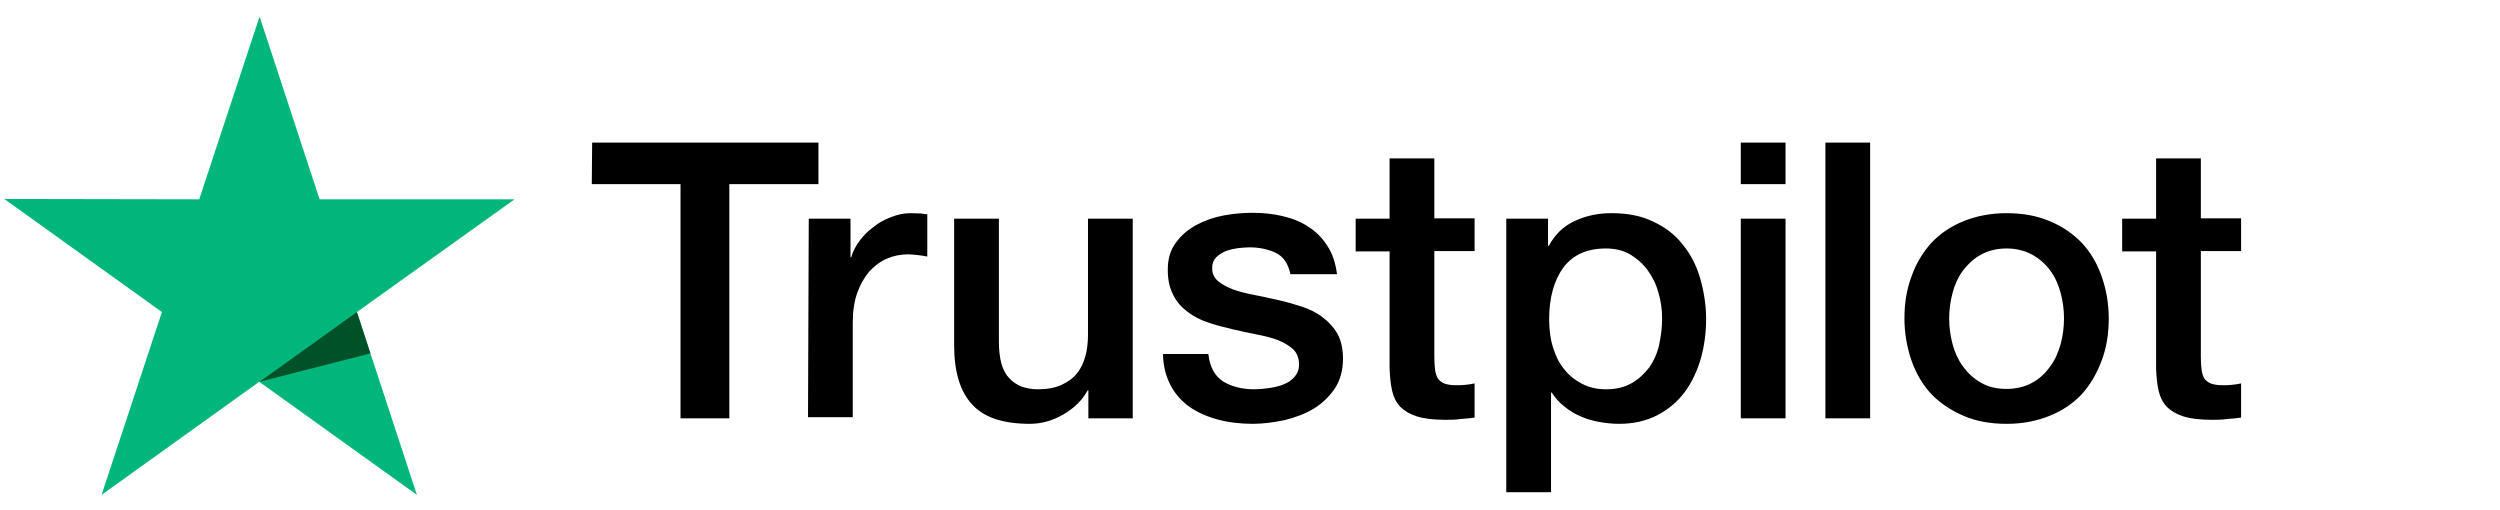 <svg width="98" height="20" viewBox="0 0 98 20" fill="none" xmlns="http://www.w3.org/2000/svg">
<path d="M23.212 5.589H32.083V7.217H28.59V16.398H26.676V7.217H23.198L23.212 5.589ZM31.703 8.572H33.34V10.086H33.369C33.428 9.869 33.53 9.668 33.676 9.466C33.822 9.264 33.998 9.077 34.217 8.918C34.421 8.745 34.655 8.616 34.918 8.515C35.167 8.414 35.43 8.356 35.693 8.356C35.897 8.356 36.044 8.37 36.117 8.37C36.19 8.385 36.277 8.399 36.35 8.399V10.057C36.233 10.028 36.102 10.014 35.97 9.999C35.839 9.985 35.722 9.97 35.59 9.97C35.298 9.97 35.02 10.028 34.757 10.143C34.494 10.258 34.275 10.431 34.071 10.648C33.881 10.878 33.72 11.152 33.603 11.484C33.486 11.815 33.428 12.204 33.428 12.637V16.355H31.674L31.703 8.572ZM44.388 16.398H42.664V15.303H42.635C42.415 15.707 42.094 16.009 41.67 16.254C41.246 16.499 40.808 16.614 40.369 16.614C39.332 16.614 38.572 16.369 38.104 15.851C37.636 15.346 37.403 14.568 37.403 13.545V8.572H39.156V13.372C39.156 14.063 39.288 14.553 39.566 14.827C39.829 15.116 40.209 15.26 40.691 15.26C41.056 15.26 41.363 15.202 41.612 15.087C41.86 14.972 42.065 14.827 42.211 14.64C42.371 14.453 42.474 14.222 42.547 13.963C42.62 13.703 42.649 13.415 42.649 13.112V8.572H44.403V16.398H44.388ZM47.37 13.89C47.428 14.395 47.618 14.741 47.954 14.957C48.29 15.159 48.7 15.26 49.167 15.26C49.328 15.26 49.518 15.245 49.722 15.216C49.927 15.188 50.132 15.144 50.307 15.072C50.497 15 50.643 14.899 50.76 14.755C50.877 14.611 50.935 14.438 50.921 14.222C50.906 14.006 50.833 13.819 50.672 13.674C50.512 13.53 50.322 13.429 50.088 13.328C49.854 13.242 49.576 13.17 49.27 13.112C48.963 13.055 48.656 12.982 48.334 12.911C48.013 12.838 47.691 12.752 47.384 12.651C47.077 12.55 46.814 12.42 46.566 12.233C46.332 12.06 46.127 11.844 45.996 11.57C45.85 11.296 45.777 10.979 45.777 10.576C45.777 10.143 45.879 9.797 46.098 9.509C46.303 9.221 46.58 8.99 46.902 8.817C47.224 8.644 47.589 8.515 47.983 8.443C48.378 8.37 48.758 8.342 49.109 8.342C49.518 8.342 49.913 8.385 50.278 8.471C50.643 8.558 50.994 8.688 51.286 8.889C51.593 9.077 51.842 9.336 52.032 9.639C52.236 9.941 52.353 10.316 52.411 10.749H50.585C50.497 10.331 50.307 10.057 50.015 9.913C49.708 9.769 49.372 9.696 48.977 9.696C48.86 9.696 48.7 9.711 48.539 9.725C48.363 9.754 48.217 9.783 48.056 9.841C47.91 9.898 47.779 9.985 47.676 10.086C47.574 10.187 47.516 10.331 47.516 10.504C47.516 10.72 47.589 10.878 47.735 11.008C47.881 11.138 48.071 11.239 48.319 11.339C48.553 11.426 48.831 11.498 49.138 11.556C49.445 11.613 49.766 11.685 50.088 11.758C50.409 11.829 50.716 11.916 51.023 12.017C51.33 12.118 51.608 12.248 51.842 12.435C52.075 12.608 52.28 12.824 52.426 13.083C52.572 13.343 52.645 13.674 52.645 14.049C52.645 14.51 52.543 14.899 52.324 15.231C52.105 15.548 51.827 15.822 51.491 16.024C51.155 16.225 50.76 16.369 50.351 16.47C49.927 16.557 49.518 16.614 49.109 16.614C48.612 16.614 48.144 16.557 47.72 16.442C47.297 16.326 46.917 16.153 46.61 15.937C46.303 15.707 46.054 15.433 45.879 15.087C45.704 14.755 45.601 14.352 45.587 13.876H47.355V13.89H47.37ZM53.142 8.572H54.472V6.209H56.226V8.558H57.804V9.841H56.226V14.02C56.226 14.208 56.24 14.352 56.255 14.496C56.27 14.626 56.314 14.741 56.357 14.827C56.416 14.914 56.504 14.986 56.606 15.029C56.723 15.072 56.869 15.101 57.074 15.101C57.19 15.101 57.322 15.101 57.439 15.087C57.556 15.072 57.687 15.058 57.804 15.029V16.369C57.614 16.398 57.424 16.413 57.234 16.427C57.044 16.456 56.869 16.456 56.664 16.456C56.197 16.456 55.831 16.413 55.554 16.326C55.276 16.24 55.057 16.11 54.896 15.951C54.735 15.779 54.633 15.577 54.575 15.332C54.516 15.087 54.487 14.784 54.472 14.467V9.855H53.142V8.543V8.572ZM59.032 8.572H60.683V9.639H60.712C60.961 9.178 61.297 8.861 61.736 8.659C62.174 8.457 62.642 8.356 63.168 8.356C63.796 8.356 64.337 8.457 64.805 8.688C65.272 8.904 65.652 9.192 65.959 9.581C66.266 9.956 66.5 10.403 66.646 10.907C66.792 11.412 66.88 11.959 66.88 12.521C66.88 13.055 66.807 13.559 66.675 14.049C66.529 14.539 66.324 14.986 66.047 15.361C65.769 15.735 65.418 16.038 64.98 16.269C64.541 16.499 64.044 16.614 63.46 16.614C63.212 16.614 62.949 16.586 62.7 16.542C62.452 16.499 62.203 16.427 61.969 16.326C61.736 16.225 61.516 16.096 61.326 15.937C61.122 15.779 60.961 15.591 60.829 15.389H60.8V19.295H59.046V8.572H59.032ZM65.155 12.492C65.155 12.147 65.111 11.801 65.009 11.469C64.921 11.138 64.775 10.85 64.585 10.59C64.395 10.331 64.162 10.129 63.898 9.97C63.621 9.812 63.299 9.74 62.949 9.74C62.218 9.74 61.662 9.985 61.282 10.489C60.917 10.994 60.727 11.671 60.727 12.507C60.727 12.911 60.771 13.271 60.873 13.602C60.975 13.934 61.107 14.222 61.312 14.467C61.502 14.712 61.736 14.899 62.013 15.043C62.291 15.188 62.598 15.26 62.963 15.26C63.372 15.26 63.694 15.173 63.971 15.015C64.249 14.856 64.468 14.64 64.658 14.395C64.834 14.136 64.965 13.847 65.038 13.516C65.111 13.17 65.155 12.838 65.155 12.492ZM68.239 5.589H69.993V7.217H68.239V5.589ZM68.239 8.572H69.993V16.398H68.239V8.572ZM71.556 5.589H73.31V16.398H71.556V5.589ZM78.659 16.614C78.03 16.614 77.46 16.514 76.964 16.297C76.467 16.081 76.058 15.807 75.707 15.447C75.371 15.087 75.108 14.64 74.932 14.136C74.757 13.631 74.654 13.069 74.654 12.478C74.654 11.887 74.742 11.339 74.932 10.835C75.108 10.331 75.371 9.898 75.707 9.524C76.043 9.163 76.467 8.875 76.964 8.673C77.46 8.471 78.03 8.356 78.659 8.356C79.287 8.356 79.857 8.457 80.354 8.673C80.851 8.875 81.26 9.163 81.611 9.524C81.947 9.884 82.21 10.331 82.385 10.835C82.561 11.339 82.663 11.887 82.663 12.478C82.663 13.083 82.576 13.631 82.385 14.136C82.195 14.64 81.947 15.072 81.611 15.447C81.275 15.807 80.851 16.096 80.354 16.297C79.857 16.499 79.302 16.614 78.659 16.614ZM78.659 15.245C79.039 15.245 79.39 15.159 79.667 15C79.96 14.842 80.179 14.626 80.369 14.366C80.559 14.107 80.69 13.804 80.778 13.487C80.866 13.155 80.909 12.824 80.909 12.478C80.909 12.147 80.866 11.815 80.778 11.484C80.69 11.152 80.559 10.864 80.369 10.604C80.179 10.345 79.945 10.143 79.667 9.985C79.375 9.826 79.039 9.74 78.659 9.74C78.279 9.74 77.928 9.826 77.65 9.985C77.358 10.143 77.139 10.359 76.949 10.604C76.759 10.864 76.627 11.152 76.54 11.484C76.452 11.815 76.408 12.147 76.408 12.478C76.408 12.824 76.452 13.155 76.54 13.487C76.627 13.819 76.759 14.107 76.949 14.366C77.139 14.626 77.373 14.842 77.65 15C77.943 15.173 78.279 15.245 78.659 15.245ZM83.189 8.572H84.519V6.209H86.273V8.558H87.851V9.841H86.273V14.02C86.273 14.208 86.288 14.352 86.302 14.496C86.317 14.626 86.361 14.741 86.404 14.827C86.463 14.914 86.551 14.986 86.653 15.029C86.77 15.072 86.916 15.101 87.121 15.101C87.237 15.101 87.369 15.101 87.486 15.087C87.603 15.072 87.734 15.058 87.851 15.029V16.369C87.661 16.398 87.471 16.413 87.281 16.427C87.091 16.456 86.916 16.456 86.711 16.456C86.244 16.456 85.878 16.413 85.601 16.326C85.323 16.24 85.104 16.11 84.943 15.951C84.782 15.779 84.68 15.577 84.621 15.332C84.563 15.087 84.534 14.784 84.519 14.467V9.855H83.189V8.543V8.572Z" fill="black"/>
<path d="M20.171 7.813H12.528L10.176 0.646L7.809 7.813L0.167 7.799L6.347 12.233L3.981 19.4L10.162 14.966L16.343 19.4L13.99 12.233L20.171 7.813Z" fill="#00B67B"/>
<path d="M14.519 13.853L13.99 12.233L10.176 14.965L14.519 13.853Z" fill="#005128"/>
</svg>
